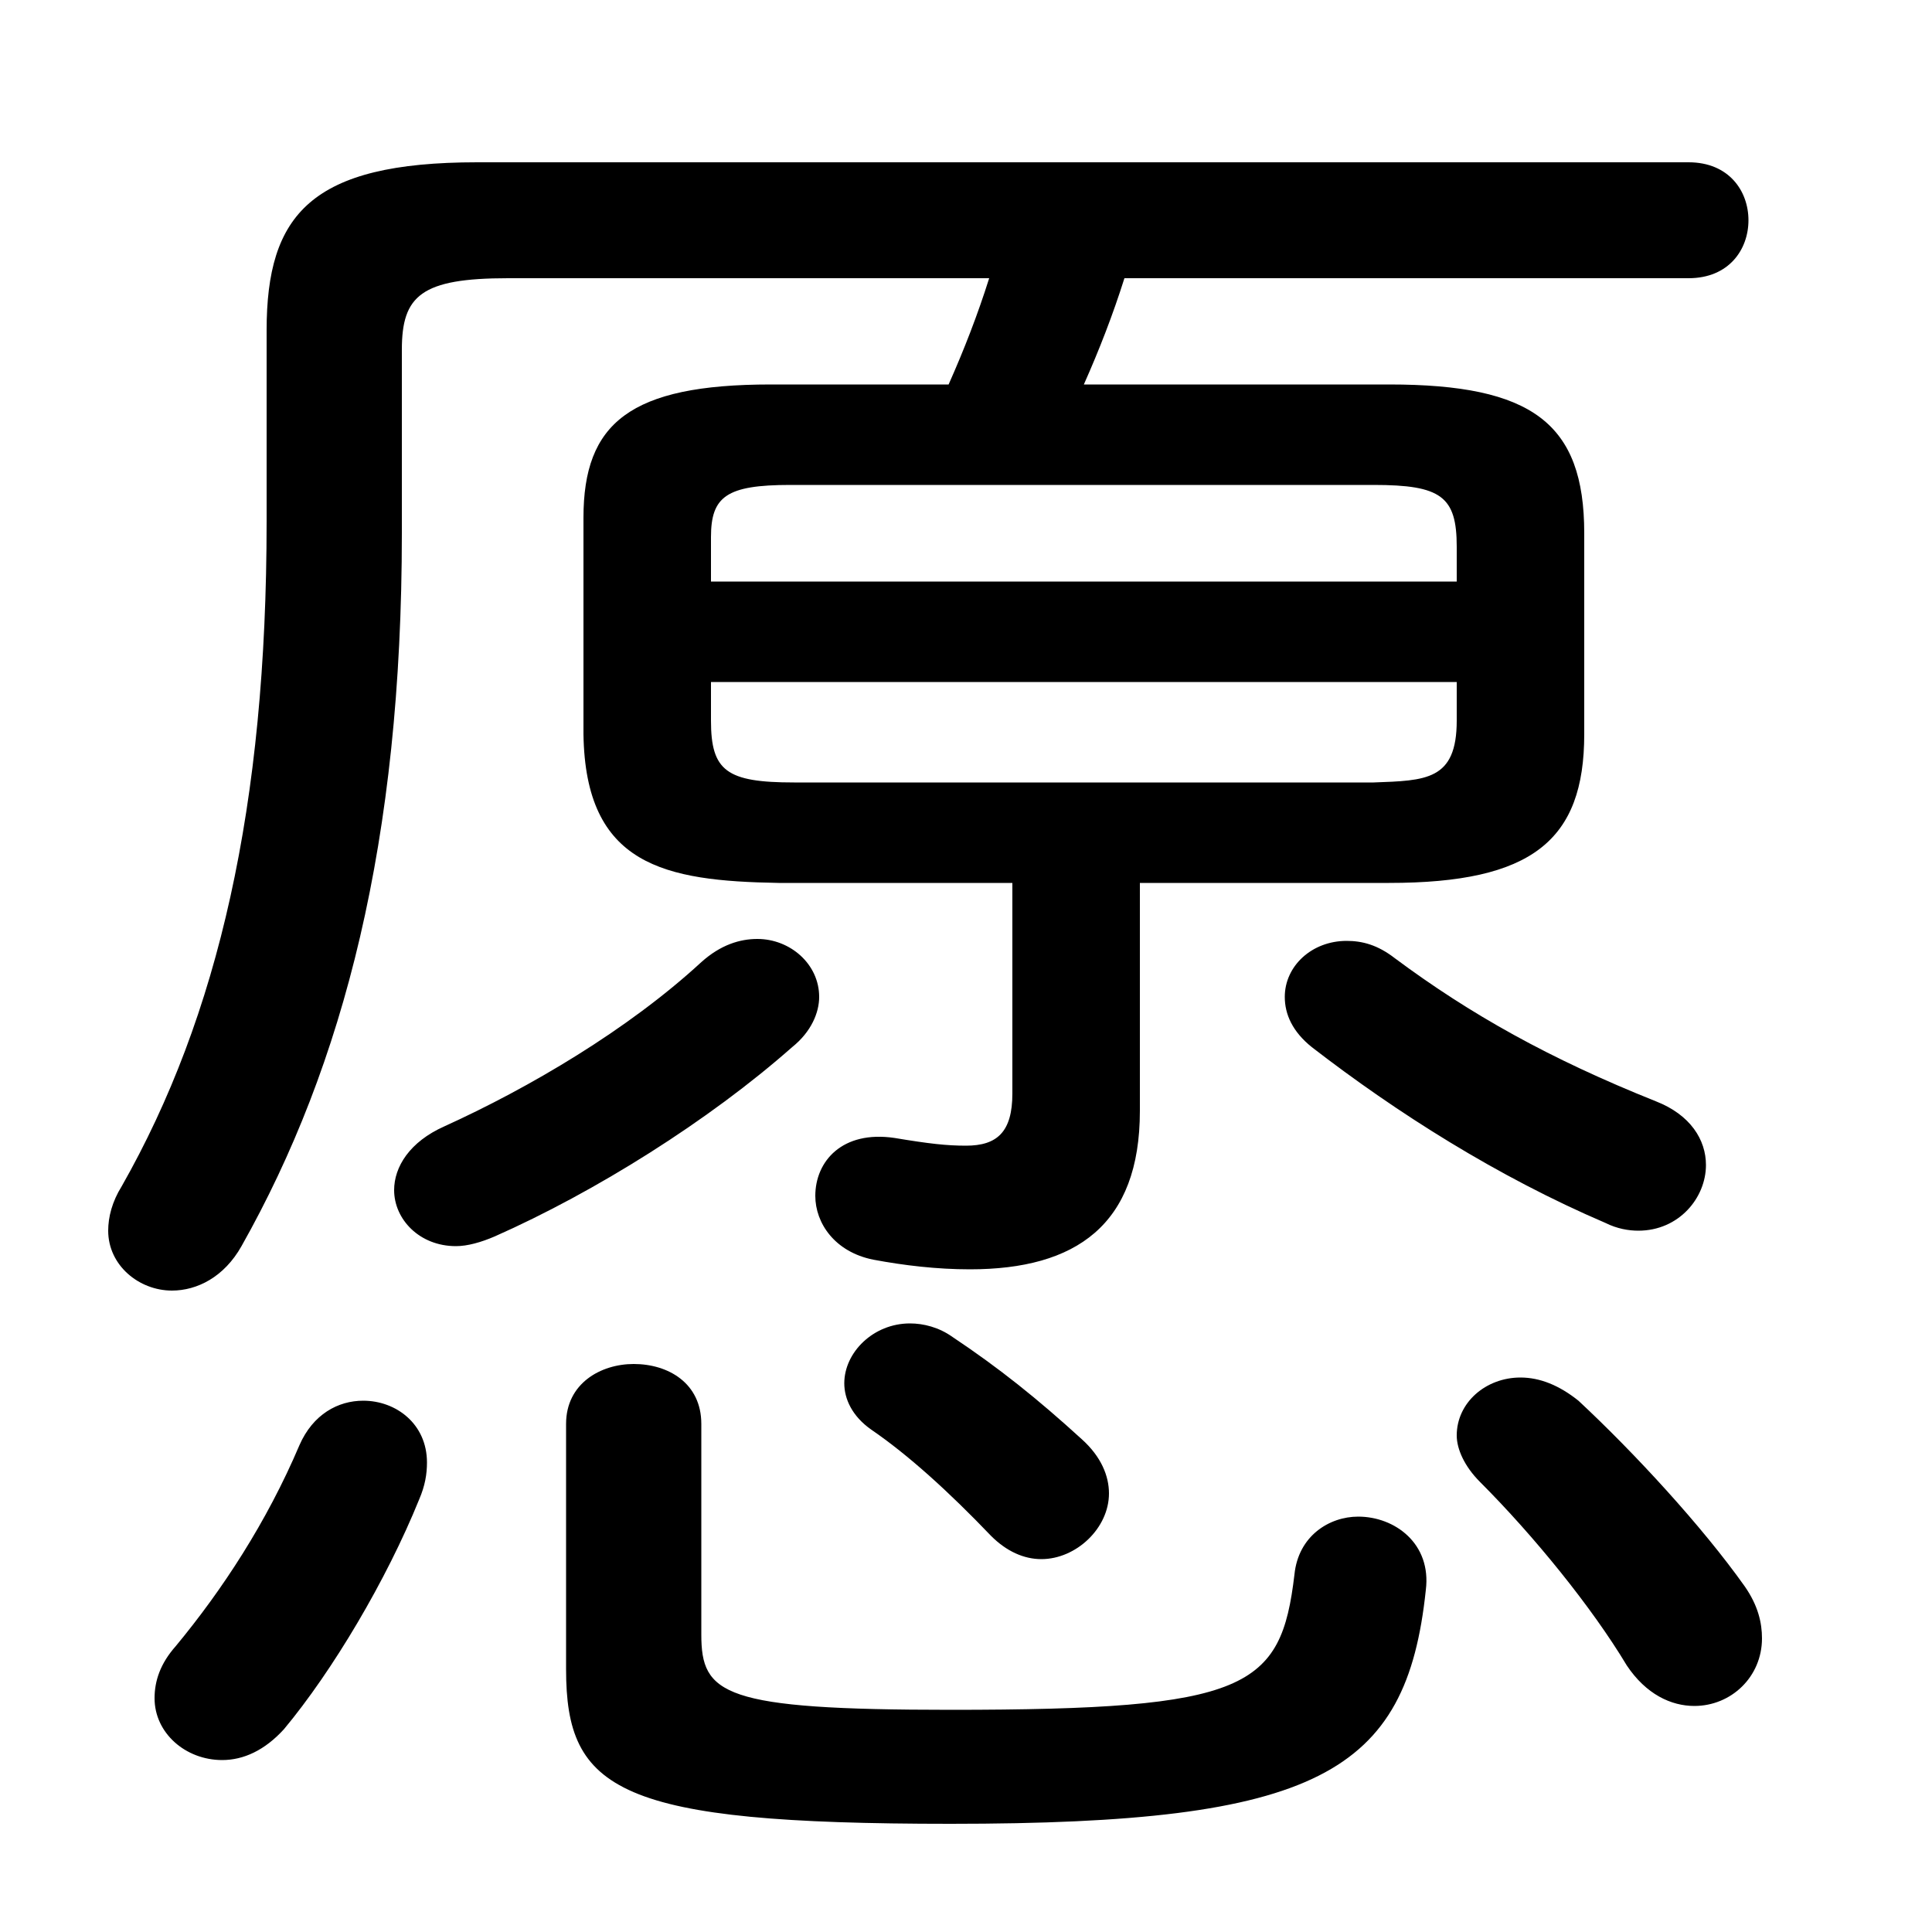 <svg xmlns="http://www.w3.org/2000/svg" viewBox="0 -44.0 50.0 50.0">
    <rect x="0" y="-44.0" width="50.0" height="50.0" fill="#808080" stroke="none"/>
    <g transform="scale(1, -1)">
        <!-- ボディの枠 -->
        <rect x="0" y="-6.0" width="50.0" height="50.0"
            stroke="white" fill="white"/>
        <!-- グリフ座標系の原点 -->
        <circle cx="0" cy="0" r="5" fill="white"/>
        <!-- グリフのアウトライン -->
        <g style="fill:black;stroke:#000000;stroke-width:0;stroke-linecap:round;stroke-linejoin:round;">
        <path d="M 29.5 21.15 L 35.95 21.15 C 39.65 21.15 41.0 22.25 41.0 25.0 L 41.0 30.2 C 41.0 33.05 39.65 34.05 35.95 34.05 L 28.05 34.05 C 28.45 34.95 28.8 35.85 29.1 36.8 L 43.7 36.8 C 44.75 36.8 45.25 37.55 45.25 38.3 C 45.25 39.05 44.75 39.8 43.7 39.8 L 12.35 39.8 C 8.05 39.8 6.9 38.45 6.9 35.45 L 6.9 30.5 C 6.9 23.15 5.65 17.7 3.15 13.3 C 2.9 12.9 2.8 12.5 2.8 12.15 C 2.8 11.25 3.6 10.6 4.45 10.6 C 5.1 10.6 5.8 10.95 6.25 11.75 C 8.9 16.45 10.4 22.25 10.4 30.2 L 10.4 34.95 C 10.4 36.35 10.9 36.8 13.15 36.8 L 25.6 36.8 C 25.3 35.85 24.95 34.95 24.55 34.05 L 19.95 34.05 C 16.3 34.05 15.1 33.05 15.1 30.6 L 15.1 25.0 C 15.15 21.6 17.2 21.2 20.15 21.15 L 26.2 21.15 L 26.2 15.7 C 26.2 14.7 25.8 14.35 25.0 14.35 C 24.5 14.35 24.05 14.4 23.15 14.55 C 21.8 14.75 21.1 13.95 21.1 13.05 C 21.1 12.35 21.6 11.6 22.6 11.4 C 23.4 11.25 24.25 11.15 25.1 11.15 C 27.85 11.15 29.5 12.3 29.5 15.25 Z M 20.55 23.75 C 18.8 23.75 18.4 24.05 18.4 25.35 L 18.4 26.35 L 37.7 26.35 L 37.7 25.35 C 37.7 23.8 36.9 23.8 35.55 23.75 Z M 37.7 28.95 L 18.4 28.95 L 18.4 30.1 C 18.4 31.15 18.8 31.45 20.45 31.45 L 35.55 31.45 C 37.3 31.45 37.7 31.15 37.7 29.85 Z M 14.65 0.8 C 14.65 -2.35 16.0 -3.2 24.6 -3.2 C 34.1 -3.2 36.4 -1.9 36.9 2.85 C 37.05 4.05 36.1 4.75 35.15 4.75 C 34.4 4.75 33.6 4.25 33.5 3.25 C 33.15 0.3 32.3 -0.25 24.6 -0.25 C 18.7 -0.25 18.15 0.15 18.15 1.7 L 18.15 7.15 C 18.15 8.2 17.3 8.7 16.4 8.7 C 15.55 8.7 14.65 8.2 14.65 7.15 Z M 7.75 6.6 C 6.9 4.6 5.75 2.85 4.55 1.4 C 4.15 0.95 4.0 0.5 4.0 0.05 C 4.0 -0.85 4.8 -1.55 5.75 -1.55 C 6.3 -1.55 6.85 -1.3 7.35 -0.75 C 8.6 0.75 10.0 3.1 10.85 5.2 C 11.0 5.55 11.05 5.85 11.05 6.15 C 11.05 7.15 10.25 7.75 9.4 7.75 C 8.75 7.75 8.1 7.4 7.75 6.6 Z M 40.85 7.75 C 40.35 8.15 39.85 8.35 39.35 8.35 C 38.45 8.35 37.7 7.7 37.7 6.85 C 37.7 6.5 37.9 6.05 38.3 5.65 C 39.7 4.25 41.2 2.4 42.1 0.9 C 42.6 0.15 43.25 -0.15 43.85 -0.15 C 44.8 -0.15 45.6 0.6 45.6 1.6 C 45.6 2.0 45.5 2.45 45.15 2.95 C 44.05 4.5 42.3 6.4 40.85 7.75 Z M 36.1 19.2 C 35.65 19.55 35.25 19.65 34.85 19.65 C 33.95 19.65 33.25 19.0 33.25 18.2 C 33.25 17.75 33.45 17.3 33.95 16.9 C 36.15 15.2 38.75 13.55 41.55 12.35 C 41.85 12.2 42.15 12.15 42.4 12.15 C 43.45 12.15 44.15 13.0 44.15 13.85 C 44.15 14.5 43.75 15.15 42.85 15.5 C 40.1 16.6 38.05 17.75 36.1 19.2 Z M 18.15 19.1 C 16.25 17.35 13.7 15.85 11.5 14.85 C 10.6 14.45 10.2 13.8 10.2 13.2 C 10.2 12.45 10.85 11.75 11.8 11.75 C 12.1 11.75 12.45 11.85 12.8 12.0 C 15.4 13.15 18.35 15.0 20.5 16.9 C 21.0 17.3 21.2 17.8 21.2 18.2 C 21.2 19.05 20.45 19.7 19.6 19.7 C 19.15 19.7 18.65 19.55 18.15 19.1 Z M 24.65 9.4 C 24.3 9.65 23.9 9.75 23.55 9.75 C 22.6 9.75 21.85 9.0 21.85 8.2 C 21.85 7.8 22.05 7.35 22.55 7.0 C 23.5 6.35 24.55 5.4 25.65 4.25 C 26.05 3.85 26.5 3.65 26.95 3.65 C 27.85 3.65 28.7 4.45 28.7 5.35 C 28.7 5.8 28.5 6.3 28.0 6.75 C 26.85 7.8 25.85 8.6 24.65 9.4 Z"/>
    </g>
    </g>
</svg>
